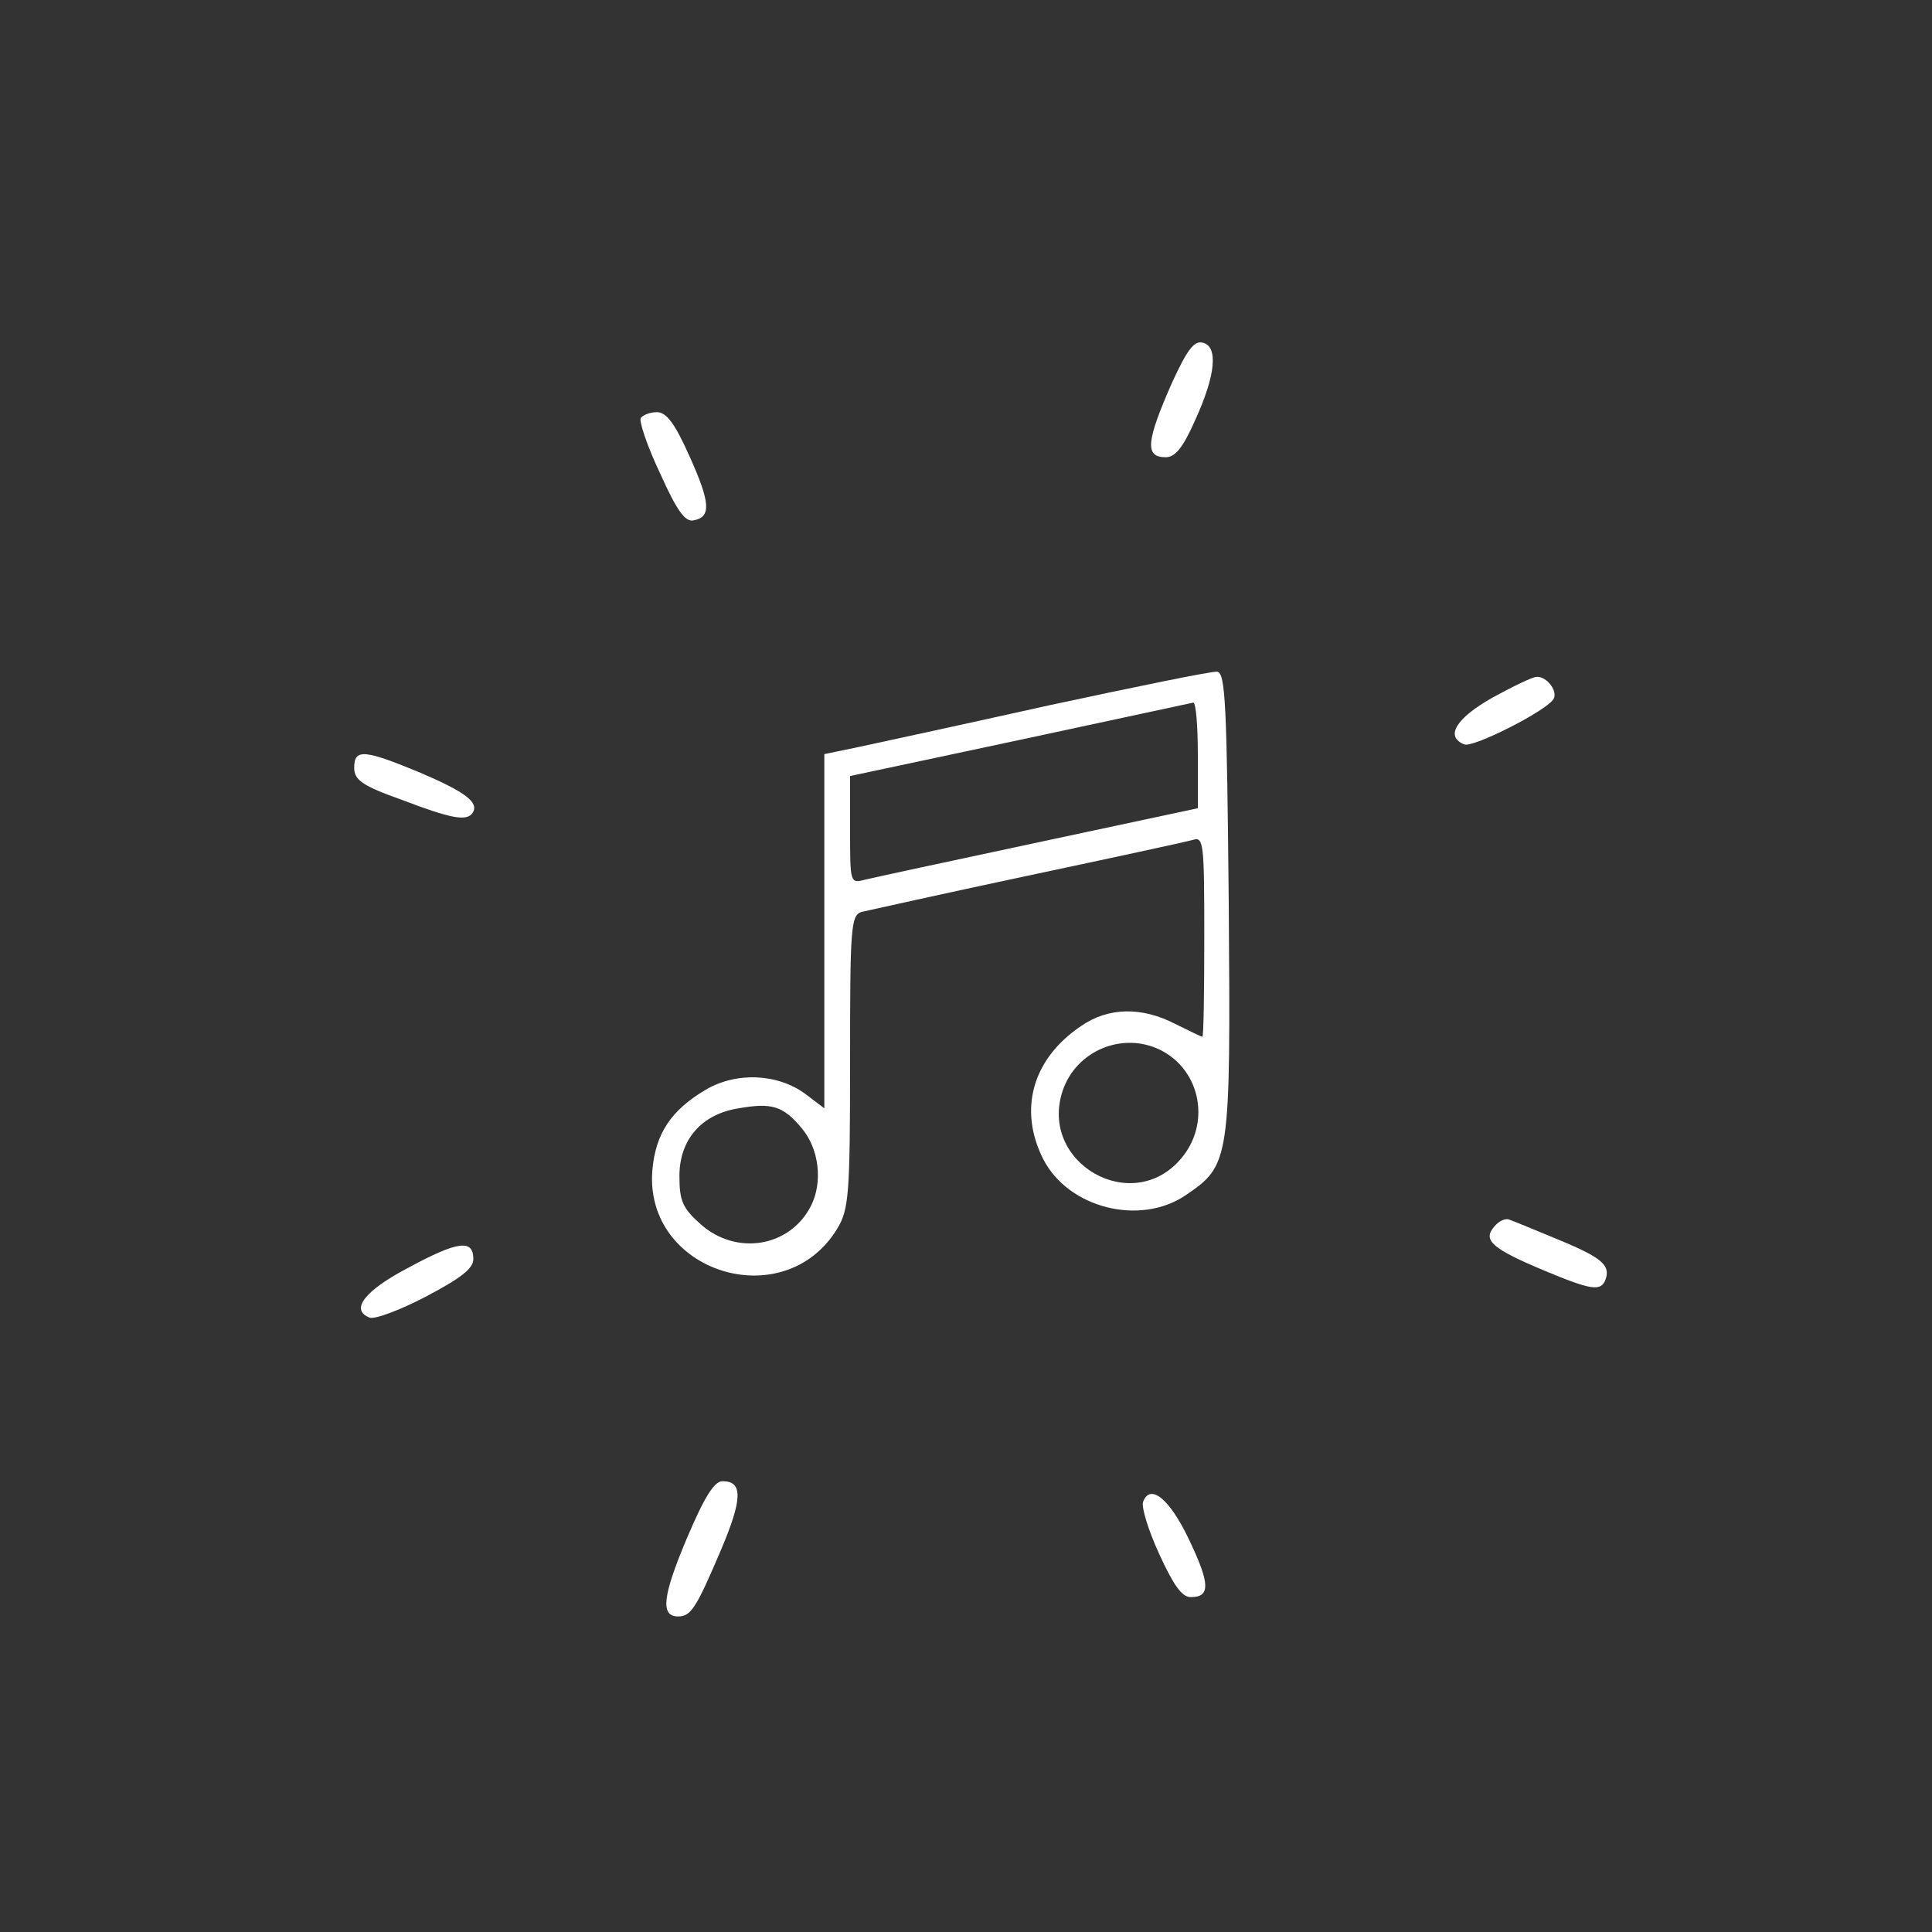 <?xml version="1.0" standalone="no"?>
<!DOCTYPE svg PUBLIC "-//W3C//DTD SVG 20010904//EN"
 "http://www.w3.org/TR/2001/REC-SVG-20010904/DTD/svg10.dtd">
<svg version="1.0" xmlns="http://www.w3.org/2000/svg"
 width="30pt" height="30pt" viewBox="0 0 300 300"
 preserveAspectRatio="xMidYMid meet">
<rect x="0" y="0" width="300" height="300" fill="#333333" stroke="none"/>
<g transform="translate(0,300) scale(0.1,-0.1)"
fill="#ffffff" stroke="none">
<path d="M1820 2406 c-40 -91 -43 -116 -10 -116 15 0 27 15 46 58 32 70 36
115 11 120 -13 3 -24 -12 -47 -62z"/>
<path d="M995 2351 c-3 -5 10 -44 30 -86 26 -58 39 -76 52 -73 28 5 26 28 -7
101 -22 49 -35 67 -50 67 -10 0 -21 -4 -25 -9z"/>
<path d="M1630 1905 c-135 -30 -269 -59 -297 -65 l-53 -11 0 -275 0 -275 -29
22 c-43 32 -107 35 -155 7 -54 -32 -78 -68 -83 -125 -13 -158 204 -227 287
-91 18 30 20 51 20 260 0 207 1 227 18 232 9 2 125 28 257 56 132 28 248 53
258 56 16 5 17 -7 17 -150 0 -86 -1 -156 -3 -156 -1 0 -20 9 -42 20 -52 27
-104 26 -146 -3 -76 -51 -98 -130 -59 -207 39 -76 150 -104 221 -56 69 47 70
52 67 453 -3 309 -5 358 -18 360 -8 1 -125 -23 -260 -52z m230 -77 l0 -83
-248 -53 c-136 -29 -257 -55 -269 -58 -23 -6 -23 -5 -23 77 l0 84 263 56 c144
31 265 57 270 58 4 0 7 -36 7 -81z m-57 -459 c62 -32 77 -114 31 -168 -76 -90
-221 -7 -184 105 21 63 94 93 153 63z m-558 -121 c27 -32 33 -84 14 -121 -33
-64 -116 -77 -171 -28 -28 25 -33 36 -33 75 0 56 34 96 92 105 51 9 69 4 98
-31z"/>
<path d="M2318 1917 c-57 -32 -75 -61 -44 -73 14 -5 125 51 138 70 8 12 -10
36 -26 35 -6 0 -37 -15 -68 -32z"/>
<path d="M550 1808 c0 -19 12 -28 74 -50 76 -29 101 -34 110 -20 10 16 -11 32
-81 62 -87 36 -103 38 -103 8z"/>
<path d="M2320 1095 c-18 -21 -3 -34 78 -68 72 -30 88 -33 95 -14 8 22 -5 34
-73 62 -36 15 -70 29 -76 31 -6 3 -17 -2 -24 -11z"/>
<path d="M635 1032 c-69 -36 -92 -66 -61 -78 8 -3 48 12 88 33 53 28 73 43 73
58 0 31 -24 28 -100 -13z"/>
<path d="M1066 610 c-37 -88 -41 -120 -13 -120 20 0 28 13 66 102 34 80 35
108 3 108 -13 0 -28 -24 -56 -90z"/>
<path d="M1775 668 c-3 -8 8 -44 25 -81 22 -48 35 -67 49 -67 31 0 30 21 -3
90 -30 63 -60 87 -71 58z"/>
</g>
</svg>
